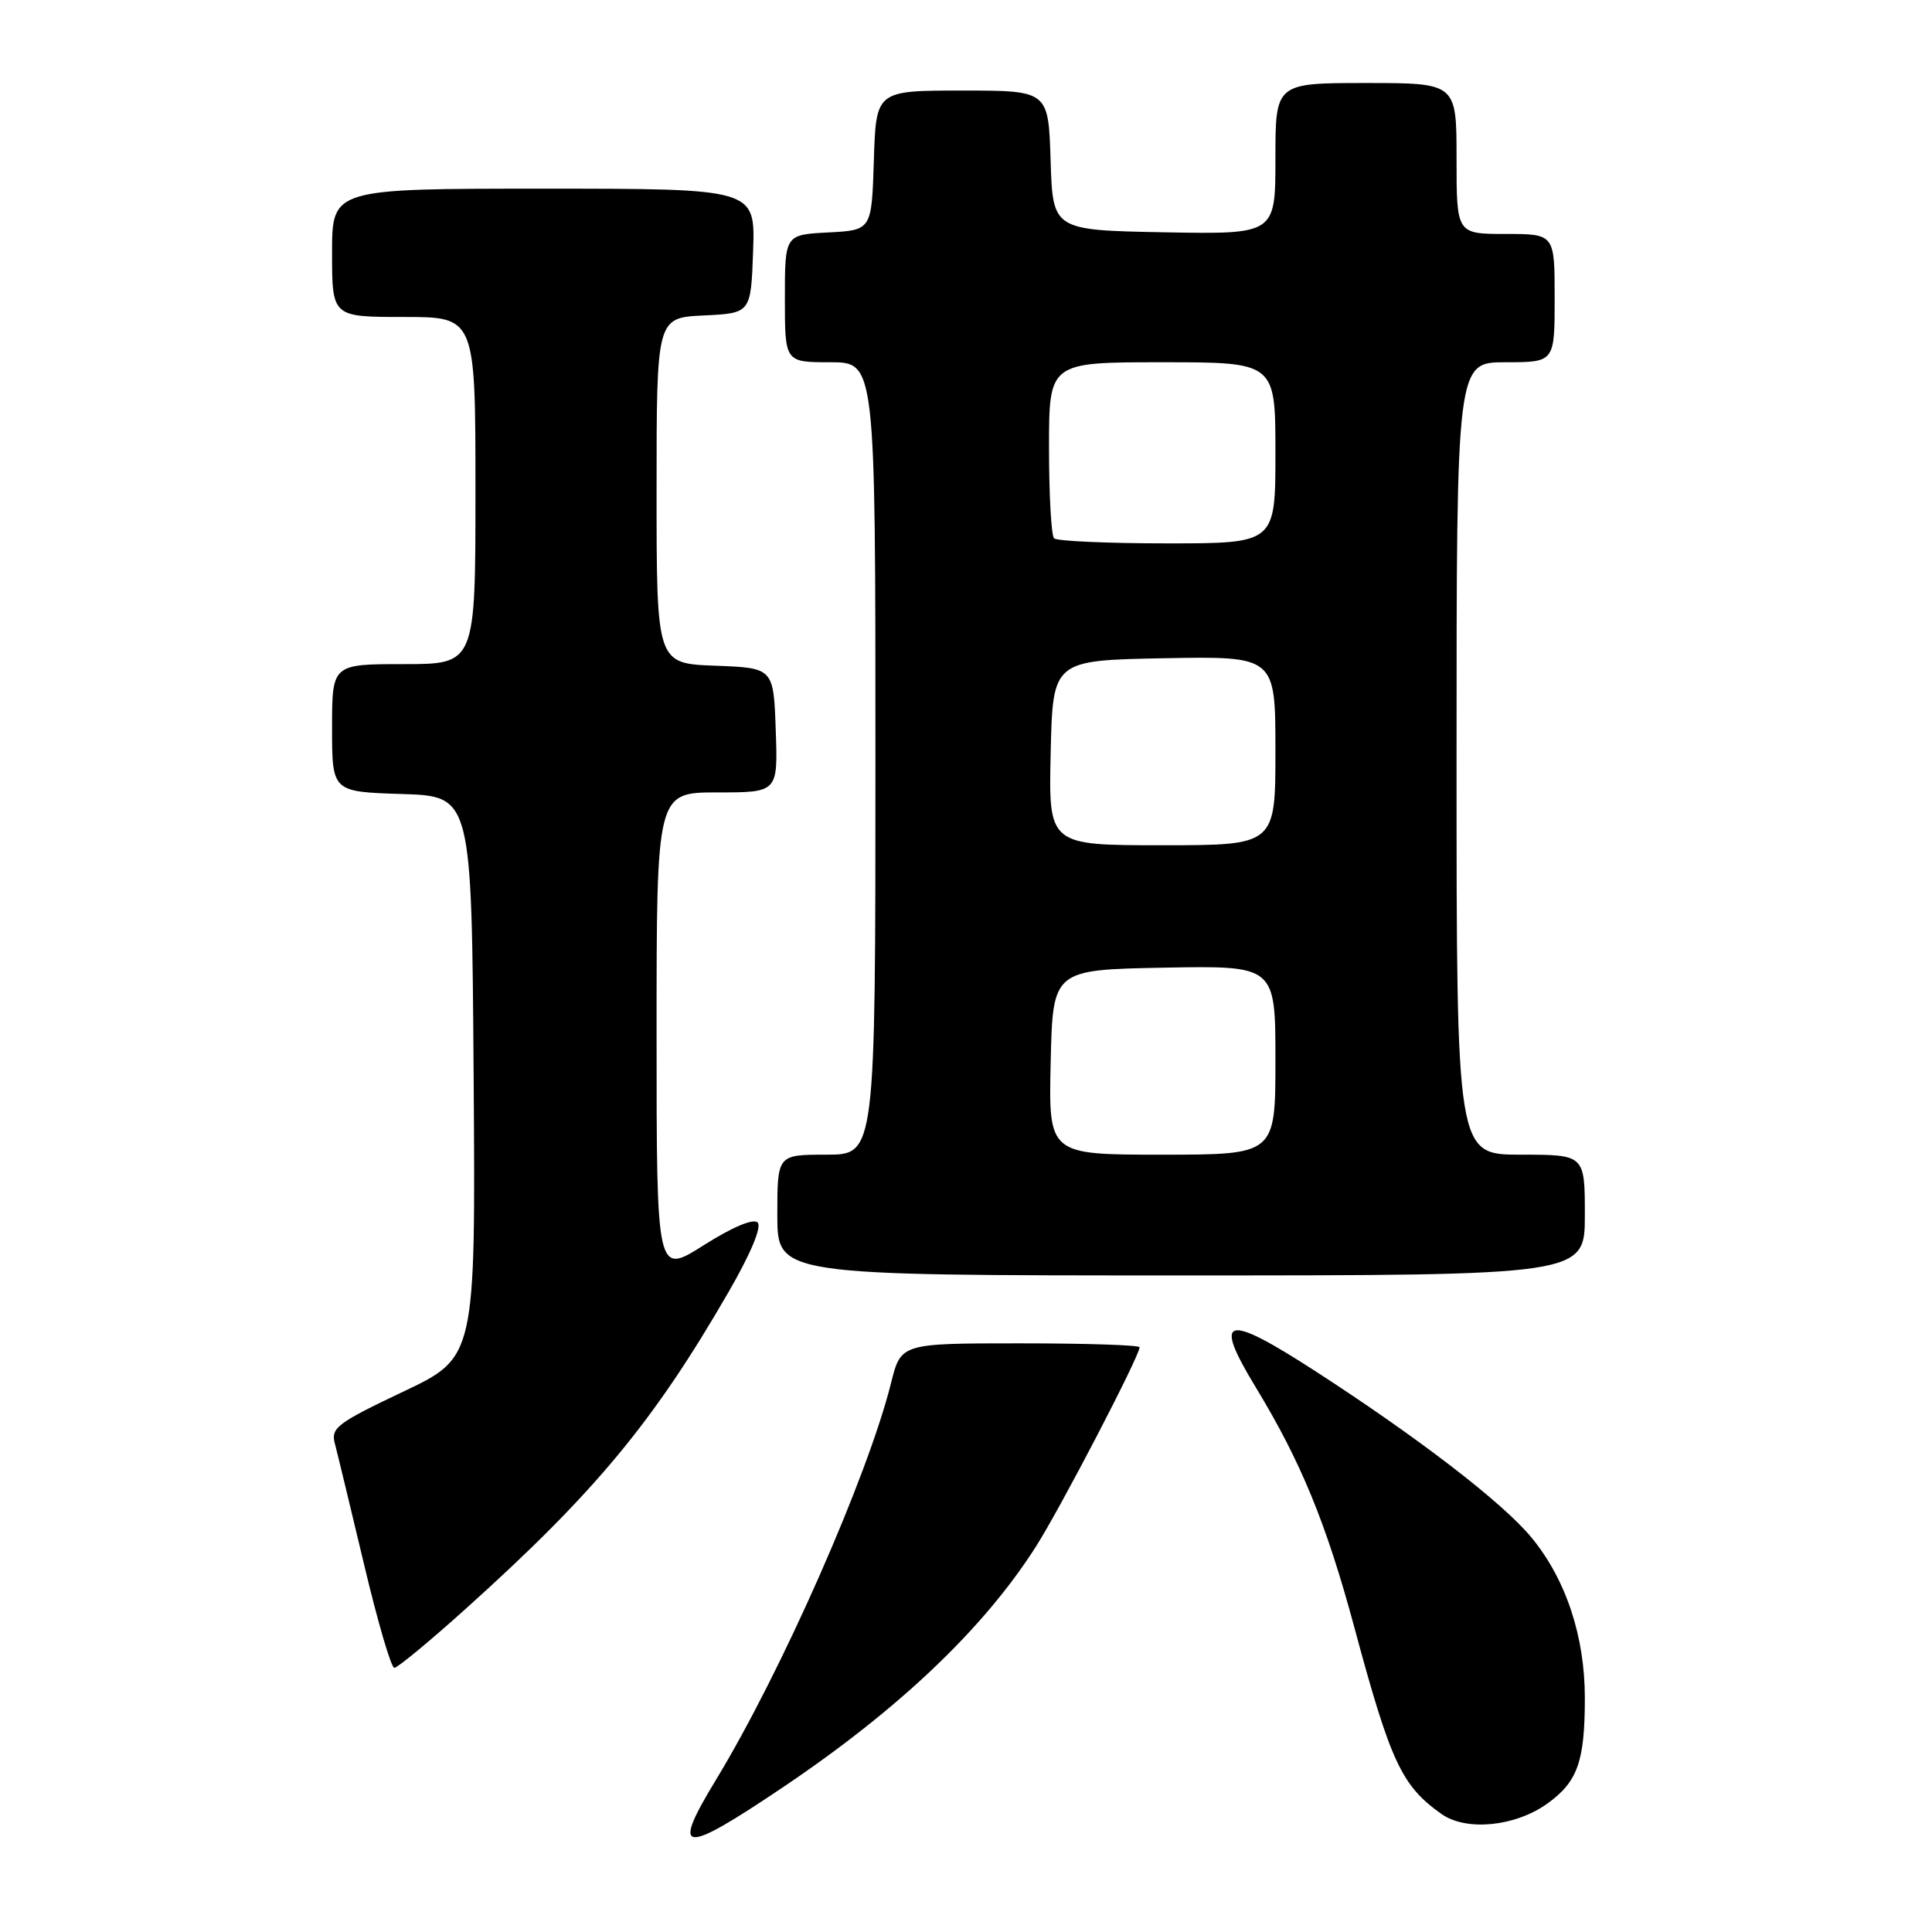 <?xml version="1.0" encoding="UTF-8" standalone="no"?>
<!DOCTYPE svg PUBLIC "-//W3C//DTD SVG 1.1//EN" "http://www.w3.org/Graphics/SVG/1.1/DTD/svg11.dtd" >
<svg xmlns="http://www.w3.org/2000/svg" xmlns:xlink="http://www.w3.org/1999/xlink" version="1.1" viewBox="0 0 256 256">
 <g >
 <path fill="currentColor"
d=" M 103.73 236.83 C 119.07 226.51 130.30 215.84 137.22 205.00 C 140.49 199.89 151.00 179.68 151.00 178.52 C 151.00 178.23 143.89 178.00 135.19 178.00 C 119.38 178.00 119.38 178.00 118.07 183.25 C 114.97 195.66 103.55 221.54 94.89 235.80 C 88.86 245.72 90.26 245.89 103.73 236.83 Z  M 204.98 239.02 C 209.04 236.12 210.00 233.45 210.00 224.97 C 210.00 216.82 207.48 209.24 202.92 203.72 C 199.13 199.12 187.98 190.54 174.22 181.64 C 162.31 173.94 160.66 174.39 166.39 183.82 C 172.38 193.67 175.75 201.88 179.45 215.61 C 184.28 233.54 185.72 236.62 191.00 240.36 C 194.26 242.67 200.71 242.05 204.98 239.02 Z  M 61.76 213.13 C 78.86 197.74 86.62 188.38 96.53 171.21 C 99.47 166.13 100.96 162.56 100.39 161.99 C 99.82 161.42 97.05 162.59 93.23 165.01 C 87.00 168.95 87.00 168.95 87.00 136.97 C 87.00 105.00 87.00 105.00 95.04 105.00 C 103.08 105.00 103.08 105.00 102.79 96.75 C 102.50 88.50 102.50 88.50 94.75 88.21 C 87.00 87.92 87.00 87.92 87.00 65.01 C 87.00 42.10 87.00 42.10 93.25 41.80 C 99.50 41.50 99.50 41.50 99.79 33.25 C 100.08 25.00 100.08 25.00 72.04 25.00 C 44.00 25.00 44.00 25.00 44.00 33.50 C 44.00 42.00 44.00 42.00 53.50 42.00 C 63.00 42.00 63.00 42.00 63.00 65.00 C 63.00 88.00 63.00 88.00 53.50 88.00 C 44.00 88.00 44.00 88.00 44.00 96.46 C 44.00 104.92 44.00 104.92 53.25 105.21 C 62.50 105.50 62.50 105.50 62.76 142.68 C 63.02 179.86 63.02 179.86 53.39 184.42 C 44.71 188.54 43.82 189.21 44.36 191.24 C 44.69 192.48 46.43 199.69 48.23 207.25 C 50.02 214.81 51.83 221.00 52.25 221.00 C 52.67 221.00 56.95 217.46 61.76 213.13 Z  M 210.00 161.00 C 210.00 153.00 210.00 153.00 201.50 153.00 C 193.00 153.00 193.00 153.00 193.00 100.50 C 193.00 48.00 193.00 48.00 199.50 48.00 C 206.00 48.00 206.00 48.00 206.00 39.50 C 206.00 31.00 206.00 31.00 199.50 31.00 C 193.00 31.00 193.00 31.00 193.00 21.00 C 193.00 11.00 193.00 11.00 181.00 11.00 C 169.00 11.00 169.00 11.00 169.00 21.03 C 169.00 31.05 169.00 31.05 154.25 30.78 C 139.50 30.50 139.50 30.50 139.21 21.25 C 138.92 12.00 138.92 12.00 127.50 12.00 C 116.08 12.00 116.08 12.00 115.79 21.25 C 115.50 30.50 115.50 30.50 109.75 30.80 C 104.00 31.10 104.00 31.10 104.00 39.55 C 104.00 48.00 104.00 48.00 110.00 48.00 C 116.00 48.00 116.00 48.00 116.00 100.50 C 116.00 153.00 116.00 153.00 109.50 153.00 C 103.00 153.00 103.00 153.00 103.00 161.00 C 103.00 169.00 103.00 169.00 156.50 169.00 C 210.00 169.00 210.00 169.00 210.00 161.00 Z  M 139.22 140.75 C 139.50 128.50 139.50 128.50 154.25 128.22 C 169.00 127.95 169.00 127.95 169.00 140.47 C 169.00 153.00 169.00 153.00 153.97 153.00 C 138.94 153.00 138.94 153.00 139.22 140.75 Z  M 139.22 99.75 C 139.50 87.50 139.50 87.50 154.25 87.22 C 169.00 86.95 169.00 86.95 169.00 99.47 C 169.00 112.00 169.00 112.00 153.97 112.00 C 138.94 112.00 138.94 112.00 139.22 99.75 Z  M 139.67 71.33 C 139.30 70.97 139.00 65.57 139.00 59.33 C 139.00 48.00 139.00 48.00 154.00 48.00 C 169.00 48.00 169.00 48.00 169.00 60.00 C 169.00 72.00 169.00 72.00 154.67 72.00 C 146.78 72.00 140.03 71.70 139.67 71.33 Z "/>
</g>
</svg>